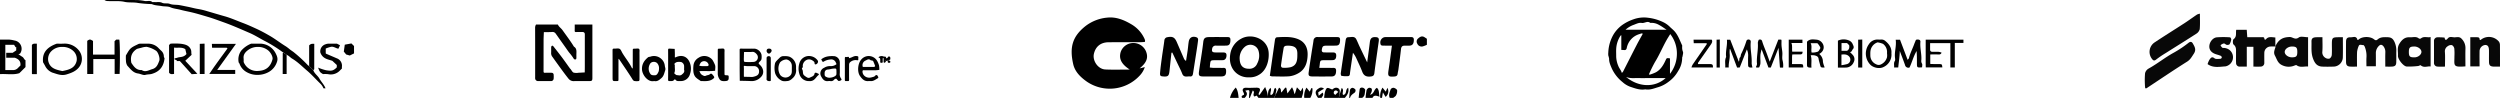 <svg xmlns="http://www.w3.org/2000/svg" width="1444" height="56.536" viewBox="0 0 1444 56.536">
  <g id="Group_97" data-name="Group 97" transform="translate(-238.001 -6348.332)">
    <g id="Group_93" data-name="Group 93" transform="translate(238 6348.332)">
      <path id="Path_610" data-name="Path 610" d="M215.052,244.932c.631,2.048,2.57,3.162,3.578,4.967,1.07,1.917,2.737,3.477,3.516,5.586h-1.182a8.168,8.168,0,0,0-2.057-2.938c-2.513-2.437-4.839-5.088-7.508-7.34-2.781-2.347-5.33-4.987-8.525-6.873-1.088-.642-1.934-1.73-3.2-2.2l-1.773-1.172a78.423,78.423,0,0,0-11.34-7.084c-2.743-1.451-5.38-3.133-8.23-4.362-5.007-2.157-9.979-4.387-15.137-6.212-3-1.063-5.989-2.2-9.041-3.092-3.251-.954-6.49-1.969-9.8-2.728-1.985-.454-4.009-.818-5.945-1.35s-3.967-.623-5.879-1.46c-1.487-.652-3.36-.387-5.026-.707-1.823-.349-3.723-.3-5.472-1.033a1.786,1.786,0,0,0-.543-.11,70,70,0,0,1-7.721-.651c-2.588-.493-5.254-.071-7.721-.632-3.209-.729-6.364-.238-9.531-.471a4.358,4.358,0,0,1-2.028-.4,7.359,7.359,0,0,1,1.155-.184c6.008-.012,12.016-.044,18.024.019a30.036,30.036,0,0,1,4.187.563c1.394.214,2.9-.517,4.21.555.235.192.771-.015,1.159.034,1.5.193,3.016-.31,4.549.432,1.327.642,2.916.04,4.458.629,1.709.654,3.752.395,5.618.722,1.542.27,3.085.618,4.619.916,2.092.406,4.144,1.025,6.235,1.334a38.86,38.86,0,0,1,5.113,1.242c3.339.962,6.661,1.984,10.007,2.916,3.61,1.007,7.01,2.55,10.5,3.857,2.73,1.021,5.389,2.233,8.015,3.438s5.223,2.631,7.741,4.093c3.2,1.86,6.12,4.189,9.293,6.1a26.823,26.823,0,0,1,2.226,1.719c.671.5,1.375.958,2.049,1.455a81.856,81.856,0,0,1,8.329,7.657,3.456,3.456,0,0,0,.708.421Z" transform="translate(-34.119 -204.469)"/>
      <path id="Path_611" data-name="Path 611" d="M43.586,223.756q2.656,0,5.312,0a17.582,17.582,0,0,1,3.016.509,4.824,4.824,0,0,1,3.21,7.646l-.913.218a24.831,24.831,0,0,0,2.271,1.575c.848.464.951,1.528,1.834,1.959v3.964l-3.541,3.508c-3.435,1.145-7.34.319-11.189.554Zm3.6,7.621h3.705l2.061-1.388v-2.016l-.32.228-.911-1.44H46.662v14.582c1.487,0,2.857-.028,4.223.008a3.813,3.813,0,0,0,3.05-1.178c.47-.5.969-.967,1.455-1.449.224-2.113-.637-3.591-3.27-4.5H47.189Z" transform="translate(-43.586 -200.88)"/>
      <path id="Path_612" data-name="Path 612" d="M101.907,243.591v-8.6H89.568v8.62h-3.5V224.5a4.523,4.523,0,0,1,1.185-.706c.624-.177.978.027,2.159.737v7.894h12.432V224.7l.942-.933h1.767c.4.361.531,11.75.216,19.824Z" transform="translate(-35.684 -200.885)"/>
      <path id="Path_613" data-name="Path 613" d="M64.577,236.492c-.646-5.523,2.32-8.783,7.927-10.753.937,0,2.506.079,4.064-.017a10.42,10.42,0,0,1,8.483,3.671,7.8,7.8,0,0,1-.033,10.362c-1.839,2.041-4.13,2.882-6.723,3.705-3.127.994-5.679-.193-8.328-1a7.865,7.865,0,0,1-4.254-3.973C65.357,237.847,64.991,237.216,64.577,236.492Zm3.024-.585c1.071,4.241,4.638,4.886,8.117,5.661,3.592-.751,7.191-1.491,8.24-5.83a6.342,6.342,0,0,0-1.944-5.8,8.836,8.836,0,0,0-6.345-2.312,8.474,8.474,0,0,0-6.294,2.443A6.382,6.382,0,0,0,67.6,235.908Z" transform="translate(-39.698 -200.518)"/>
      <path id="Path_614" data-name="Path 614" d="M159.863,236.634a8.56,8.56,0,0,1,1.478-6.885,14.992,14.992,0,0,1,5.715-4.016c1.853,0,3.706-.013,5.56,0a10.166,10.166,0,0,1,8.445,5.306c.881,1.683,1.628,3.272.893,5.252a10.245,10.245,0,0,1-4.545,5.7,13.106,13.106,0,0,1-6.279,1.767,12.336,12.336,0,0,1-6.867-1.7,8.867,8.867,0,0,1-3.929-4.743A2.65,2.65,0,0,0,159.863,236.634Zm2.85-.325a8.213,8.213,0,0,0,8.52,5.163c3.653-.186,6.857-1.676,8.179-6.792.187-1.162-.6-3.168-2.174-4.744a9.215,9.215,0,0,0-6.35-2.325,9.308,9.308,0,0,0-5.662,1.847c-1.544,1.153-2.788,2.615-2.529,4.8A15.524,15.524,0,0,1,162.713,236.309Z" transform="translate(-21.987 -200.513)"/>
      <path id="Path_615" data-name="Path 615" d="M104.914,232.524c.642-1.051,1.2-2.112,1.9-3.074,1.318-1.818,3.423-2.536,5.324-3.513a3.3,3.3,0,0,1,1.391-.193c1.379-.024,2.76-.033,4.138,0a8.17,8.17,0,0,1,6.049,2.5c.471.5.969.974,1.461,1.452a4.475,4.475,0,0,1,1.65,3.439,2.193,2.193,0,0,0,.4.982c-.448,4.668-2.755,7.726-7.231,9.035-1.167.4-2.469.237-3.8.612-1.246.351-2.825-.616-4.284-.808-2.87-.379-4.375-2.6-6.107-4.425a5.335,5.335,0,0,1-.857-2.835A24.068,24.068,0,0,1,104.914,232.524Zm3.142,4.3c1.382,2.025,2.812,4.313,6,4.158,2.18,1.441,4.041.037,6.075-.533,2.576-.721,3.254-2.765,4.039-4.8.555-1.44-.581-4.911-1.8-5.788a14.837,14.837,0,0,0-5.516-2.311,10.761,10.761,0,0,0-3,.543c-.984.221-1.957.493-2.548.645C108.248,230.7,107.343,233.257,108.056,236.819Z" transform="translate(-32.187 -200.514)"/>
      <path id="Path_616" data-name="Path 616" d="M125.924,226.537l.8-.79a40.229,40.229,0,0,1,6.107.065c2.227.344,4.557.745,5.677,3.317.432.993.134,1.874.44,3.062l-3.661,3.438,7,7.531-3.285.222-6.854-7.6h-1.913l.27-.371-1.386-.581-.043-.563,1.567-.369c1.493-.65,3.641-.044,5.333-2.168l-.669-2.8c-2.086-1.36-4.242-.611-6.493-.919v15.2c-1.146.17-2.1.35-2.889-.7Z" transform="translate(-28.272 -200.527)"/>
      <path id="Path_617" data-name="Path 617" d="M156.03,228.474c-.3-.281-.376-.4-.447-.4-2.754-.009-5.507-.008-8.466-.008l-.11-2.237h13.912l-10.841,15.054h10.406v2.31H145.513C148.961,238.034,152.5,233.323,156.03,228.474Z" transform="translate(-24.628 -200.495)"/>
      <path id="Path_618" data-name="Path 618" d="M198.51,239.567a28.182,28.182,0,0,0,4.586,1.518c3.056.485,4.182.409,6.209-1.664v-1.367l-2.564-2.4c-2.18-.846-5.53-.965-6.925-4.781a4.261,4.261,0,0,1,2.908-4.758,5.1,5.1,0,0,1,1.612-.366c1.766-.045,3.533-.017,5.033-.017l1.805.919-.946,2.009c-1.421-.236-2.67-1.346-4.165-1.131a18.614,18.614,0,0,0-3.146,1.025v2.8a1.228,1.228,0,0,0,.32.235c2,.867,4.009,1.714,6.006,2.585a4.526,4.526,0,0,1,3.023,4.854c-.03.378,0,.76,0,1.066-.561.557-1.042,1.046-1.537,1.522a7.218,7.218,0,0,1-6.479,1.73,16.579,16.579,0,0,0-2.912-.028C199.483,242.169,199.483,242.169,198.51,239.567Z" transform="translate(-14.771 -200.514)"/>
      <path id="Path_619" data-name="Path 619" d="M143.651,243.272h-2.766V225.839l2.766-.121Z" transform="translate(-25.489 -200.515)"/>
      <path id="Path_620" data-name="Path 620" d="M61.983,243.323H59.3c-.049-.055-.17-.127-.17-.2q-.014-8.29-.008-16.586c.593-1.064,1.63-.786,2.863-.791Z" transform="translate(-40.697 -200.515)"/>
      <path id="Path_621" data-name="Path 621" d="M196.516,240.966l-2.365-2.345V226.708c1.054-.923,1.054-.923,2.956-.922,0,4.905.006,9.814-.025,14.723C197.082,240.662,196.713,240.814,196.516,240.966Z" transform="translate(-15.582 -200.502)"/>
      <path id="Path_622" data-name="Path 622" d="M216.93,231.375l-2.45,1.223-2.09-.6-1.363-1.672.565-3.99,3.826-.716,1.512,1.5Z" transform="translate(-12.443 -200.533)"/>
      <path id="Path_623" data-name="Path 623" d="M181.766,230.182l1.773,1.172v11.063h-2.275c0-3.985,0-8.008.021-12.031C181.285,230.317,181.6,230.25,181.766,230.182Z" transform="translate(-17.979 -199.685)"/>
    </g>
    <g id="Group_94" data-name="Group 94" transform="translate(547.079 6362.507)">
      <path id="Path_624" data-name="Path 624" d="M140.882,338.569c.556,1.322,1.831,2.061,2.653,3.215,2.248,3.158,4.6,6.241,6.627,9.552,1.575.944,1.475,2.464,1.421,3.982-.031.879.02,1.762-.02,2.64-.012.264-.178.723-.316.74-.36.042-.94.012-1.082-.209a28.91,28.91,0,0,0-2.42-3.333c-.891-1.038-1.626-2.205-2.424-3.321q-1.723-2.413-3.437-4.834c-.747-1.053-1.478-2.12-2.238-3.163a2.142,2.142,0,0,0-2.032-.969c-1.6.105-3.218.072-4.828.1-.056,1.577-.155,3.154-.16,4.732-.019,5.921,0,11.842-.02,17.764,0,.668.075,1.021.888.975,1.211-.068,2.429-.043,3.644-.01a1.178,1.178,0,0,1,1.308,1.277,12.363,12.363,0,0,1-.011,2.158,1.5,1.5,0,0,1-1.708,1.357q-3.646.009-7.29,0a1.649,1.649,0,0,1-1.67-1.4,6.168,6.168,0,0,1-.008-.959c0-9.522.013-19.043-.027-28.565a3.81,3.81,0,0,1,.514-1.722Z" transform="translate(-127.73 -338.569)"/>
      <path id="Path_625" data-name="Path 625" d="M161.054,338.569v29.757c0,.4.008.8,0,1.2-.029,1.388-.283,1.677-1.624,1.69-2.267.022-4.534.006-6.8.006-.648,0-1.3-.053-1.942.011a3.8,3.8,0,0,1-3.5-1.49c-1.25-1.55-2.443-3.149-3.621-4.755q-2.773-3.777-5.482-7.6a3.5,3.5,0,0,1-.862-2.293c.078-1.195-.012-2.4.044-3.6a1.088,1.088,0,0,1,.535-.709c.125-.072.519.112.657.286,1.715,2.171,3.437,4.339,5.094,6.553,1.551,2.072,3.026,4.2,4.539,6.3.093.129.238.219.339.343.58.713,1.016,1.733,1.768,2.068a7.04,7.04,0,0,0,2.878.075c1.188-.038,2.375-.122,3.563-.186.016-1.114.045-2.228.046-3.341q.006-8.639,0-17.279c0-.479.023-.961-.006-1.439a1.183,1.183,0,0,0-1.315-1.27c-1.214-.033-2.432-.059-3.643.01-.82.047-.911-.316-.883-.98.047-1.118.013-2.239.013-3.359Z" transform="translate(-127.972 -338.569)"/>
      <path id="Path_626" data-name="Path 626" d="M189.205,362.216c0,2.879.009,5.757-.017,8.636,0,.245-.218.688-.361.7a7.675,7.675,0,0,1-2.652-.024c-.686-.2-1.043-1-1.47-1.672-2.31-3.633-4.763-7.177-7.171-10.75a4.109,4.109,0,0,0-.337-.391,1.451,1.451,0,0,0-.14.42c-.008,3.759,0,7.517-.009,11.276,0,1.153-.016,1.153-1.137,1.173-2.261.043-2.262.043-2.263-2.224,0-5.2.015-10.4-.017-15.593,0-.728.2-.968.939-.926,1.049.059,2.261-.3,3.109.11.746.363,1.112,1.524,1.6,2.357,1.757,2.979,4.043,5.631,5.552,8.763.052.107.191.172.29.258.063-.134.181-.268.182-.4.01-3.278,0-6.557.01-9.836,0-1.217.015-1.23,1.319-1.23.8,0,1.866-.249,2.32.154.422.375.232,1.467.24,2.244C189.219,357.578,189.205,359.9,189.205,362.216Z" transform="translate(-128.901 -338.931)"/>
      <path id="Path_627" data-name="Path 627" d="M206.572,362.1c0-2.79.029-5.581-.019-8.371-.013-.78.288-.974.974-.874.079.012.162,0,.242,0q1.3.073,2.6.149c.03.784.07,1.57.088,2.354.015.638.02,1.277,0,1.914-.024.707-.091.827.792.44,3.387-1.488,6.564-.322,7.946,3.493a9.519,9.519,0,0,1,.017,6.294,5.433,5.433,0,0,1-5.468,4.078c-1.091,0-2.268.257-3.024-.907a.715.715,0,0,0-.614.094c-.627,1.042-1.643.764-2.578.827-.691.048-.987-.105-.974-.883C206.6,367.843,206.572,364.972,206.572,362.1Zm9.235,2.308c0-.559.029-1.121-.007-1.677a2.64,2.64,0,0,0-1.659-2.13,7.307,7.307,0,0,0-2.4-.018,3.054,3.054,0,0,0-1.5.967c-.153.168.229.735.2,1.108-.108,1.4.349,2.828-.275,4.194a.534.534,0,0,0,.149.489c.424.314.872.784,1.336.815.914.058,1.948.43,2.754-.258.831-.709,1.825-1.4,1.409-2.773A2.539,2.539,0,0,1,215.808,364.409Z" transform="translate(-129.741 -338.933)"/>
      <path id="Path_628" data-name="Path 628" d="M248.973,362.327c0-2.88.011-5.759-.009-8.639,0-.562.07-.857.77-.846,2.671.041,5.344-.017,8.016.029a4.752,4.752,0,0,1,3.844,3.482,9.468,9.468,0,0,1-.025,2.63,3.064,3.064,0,0,1-.917,1.291c-.947,1.013-.966,1,.085,2.042a5.629,5.629,0,0,1,1.6,2.471,4.221,4.221,0,0,1-1.022,4.4,7.184,7.184,0,0,1-5.786,2.4c-2.16-.105-4.326-.123-6.488-.179-.024-2.07-.052-4.14-.071-6.209C248.965,364.247,248.973,363.287,248.973,362.327Zm2.43,3.257c0,1.115,0,2.231.007,3.345a.234.234,0,0,0,.153.167q1.8.056,3.595.088a6.357,6.357,0,0,0,1.448-.014c2.277-.5,3.786-1.094,3.558-3.684a2.889,2.889,0,0,0-2.544-2.537c-1.693-.027-3.4.111-5.075-.057-.815-.082-1.312-.363-1.157.782A14.182,14.182,0,0,1,251.4,365.583Zm3.162-10.8c-.968,0-1.934,0-2.9.007a.231.231,0,0,0-.169.15q-.057,1.535-.09,3.071a16.178,16.178,0,0,0,.02,1.908c.021.222.291.6.456.6a37.912,37.912,0,0,0,5.314-.016A2.675,2.675,0,0,0,259,356.3c-.811-1.011-1.741-1.841-3.23-1.53A6,6,0,0,1,254.565,354.779Z" transform="translate(-130.823 -338.933)"/>
      <path id="Path_629" data-name="Path 629" d="M229.344,365.935c-1.292,0-2.586-.028-3.877.011-.834.024-.238.333-.138.645a3.1,3.1,0,0,0,1.853,1.876,1.59,1.59,0,0,0,1.695.1c.652-.342,1.59-.294,2.084-.752.838-.777,1.257-.308,1.719.264.371.46.911.994.9,1.485-.009.4-.67.866-1.135,1.16-2.047,1.3-4.365.953-6.618.974-1.194-.867-2.58-1.551-3.41-2.789a5.963,5.963,0,0,1-.847-2.509,16.409,16.409,0,0,1-.02-3.346,5.858,5.858,0,0,1,2.984-4.819,5.952,5.952,0,0,1,6.709.037,4.918,4.918,0,0,1,1.448,1.413,20.327,20.327,0,0,1,1.2,2.376c.588,1.2.2,2.46.22,3.693-.863.06-1.726.141-2.59.176C230.8,365.958,230.072,365.935,229.344,365.935Zm-1.818-2.881c.724,0,1.449.015,2.173-.006a.705.705,0,0,0,.587-.987,2.653,2.653,0,0,0-4.494-1,6.282,6.282,0,0,0-.83,1.777c.452.072.9.17,1.357.211C226.718,363.082,227.123,363.054,227.526,363.054Z" transform="translate(-130.122 -339.045)"/>
      <path id="Path_630" data-name="Path 630" d="M198.111,371.673c-3.552.887-6.94-3.53-7.035-6.784-.088-3,1.327-5.14,3.524-6.926.316-.257.859-.236,1.294-.357a6.2,6.2,0,0,1,6.26,1.2,6.265,6.265,0,0,1,2.127,4.175c.1.859.543,1.547.193,2.57-.537,1.572-.806,3.229-2.127,4.388C201.124,371.013,199.875,372.128,198.111,371.673Zm2.789-6.927a4.3,4.3,0,0,0-1.081-3.427,2.844,2.844,0,0,0-3.8.008,5.355,5.355,0,0,0-.684,5.182c.8,1.666,1.214,1.852,3.063,1.848,1.441,0,1.737-1.139,2.237-2.032A4.738,4.738,0,0,0,200.9,364.746Z" transform="translate(-129.346 -339.046)"/>
      <path id="Path_631" data-name="Path 631" d="M326.688,365.456c-1.376,0-2.755.057-4.125-.02-.895-.051-.865.432-.829,1.023.125,2.034,2.419,3.95,5.339,3.052.695-.213,1.5-.248,2.044-.963a.763.763,0,0,1,1.338.158c.18.428.848.945-.1,1.477-1.263.711-2.392,1.661-3.982,1.52a6.631,6.631,0,0,0-1.212,0c-2.384.221-3.688-1.228-4.9-2.949-1.723-2.44-1.28-7.373.873-9.646a5.6,5.6,0,0,1,9.126,1.1,11.582,11.582,0,0,1,1,2.46,14.955,14.955,0,0,1,.179,2.561c-.7.077-1.391.19-2.089.22C328.469,365.484,327.578,365.456,326.688,365.456Zm-1.56-1.922c1.125,0,2.25.026,3.373-.025.183-.009.537-.418.5-.539-.306-.9-.667-1.789-1.058-2.659-.318-.706-1.239-.384-1.6-.714-1.155-1.052-2.155,0-2.956.294a2.841,2.841,0,0,0-1.66,2.807c.016.536.034.9.753.852C323.357,363.487,324.244,363.535,325.128,363.535Z" transform="translate(-132.615 -339.046)"/>
      <path id="Path_632" data-name="Path 632" d="M308.039,364.591c0,.878.048,1.76-.012,2.635a4.17,4.17,0,0,0,.769,3.042c.317.4.313.744-.084.978a2.845,2.845,0,0,1-1.265.415c-.234.01-.494-.339-.723-.548-.3-.27-.571-.785-.86-.789a1.676,1.676,0,0,0-1.148.615,2.166,2.166,0,0,1-2.124.765,5.139,5.139,0,0,0-1.211,0c-2.106.3-3.181-.963-4.033-2.562a3.506,3.506,0,0,1,1.663-5.13,6.262,6.262,0,0,1,3.478-.97,5.12,5.12,0,0,0,2.5-.415c1.223-.655,1.313-.491.784-1.575a2.866,2.866,0,0,0-3.3-1.814,8.549,8.549,0,0,0-3.419,1.041c-1.049.723-1.024.069-1.412-.5-.426-.628-.357-.657.335-1.106,2.179-1.416,4.54-1.49,6.955-1.361a3.686,3.686,0,0,1,3.1,3.445C308.07,362.034,308.039,363.313,308.039,364.591Zm-1.944,1.7c0-1.892-.011-1.948-1.94-1.772-1.059.1-2.067.477-3.171.519a1.844,1.844,0,0,0-1.695,1.831c-.094,1.874.02,2.082,1.477,2.687,1.378.573,4.243-.108,5.081-1.225a1.233,1.233,0,0,0,.237-.612C306.118,367.245,306.1,366.766,306.1,366.29Z" transform="translate(-132.044 -339.046)"/>
      <path id="Path_633" data-name="Path 633" d="M282.068,364.759a6,6,0,0,1-2.272,5.547,4.847,4.847,0,0,1-2.323,1.324c-1.367.136-2.855.421-4.152-.415A7.554,7.554,0,0,1,270,367.21a12.377,12.377,0,0,1-.061-5.789,3.812,3.812,0,0,1,.821-1.333c.584-.66,1.246-1.25,1.872-1.874a3.07,3.07,0,0,1,2.524-.919,9.154,9.154,0,0,1,3.019.306,6.233,6.233,0,0,1,3.9,5.746C282.077,363.746,282.068,364.144,282.068,364.759Zm-2.43-.151c0-.62.012-1.178,0-1.737a3.74,3.74,0,0,0-3.151-3.65,5.353,5.353,0,0,0-3.652,1.673,7.09,7.09,0,0,0,.107,7.294,3.855,3.855,0,0,0,6.224-.244C279.818,366.852,279.587,365.693,279.638,364.608Z" transform="translate(-131.35 -339.046)"/>
      <path id="Path_634" data-name="Path 634" d="M236,360.79c0-2.237,0-4.474,0-6.71,0-1.2.014-1.217,1.328-1.217.8,0,1.866-.246,2.315.158.421.379.232,1.468.235,2.244.017,3.915,0,7.828.01,11.743,0,1.162.014,1.162,1.092,1.216,1.338.068,1.338.068,1.336,1.457,0,1.335-.472,1.814-1.9,1.9-1.386.086-2.786.123-3.559-1.324a5.78,5.78,0,0,1-.87-2.76C236.014,365.262,236,363.026,236,360.79Z" transform="translate(-130.492 -338.932)"/>
      <path id="Path_635" data-name="Path 635" d="M290.093,371.7a5.575,5.575,0,0,1-5.726-4.079,10.074,10.074,0,0,1-.032-6.09,5.728,5.728,0,0,1,6.8-4.178,6.069,6.069,0,0,1,3.8,2.467c.6.817-.263,2.243-1.325,2.257-.159,0-.471-.253-.459-.363.113-1.064-.658-1.55-1.373-2a3.531,3.531,0,0,0-2.457-.494,3.929,3.929,0,0,0-3,3.336c-.053.523.21,1.1-.309,1.559-.136.121-.232.515-.144.62.916,1.1.085,2.811,1.355,3.766a9.849,9.849,0,0,0,1.7,1.161,1.8,1.8,0,0,0,1.385.085c1.061-.582,2.52-.826,2.79-2.262.148-.785.623-.613,1.031-.561.353.045.666.336,1.018.447.557.176.594.591.252.855-.9.69-1.453,1.673-2.289,2.436A3.655,3.655,0,0,1,290.093,371.7Z" transform="translate(-131.714 -339.046)"/>
      <path id="Path_636" data-name="Path 636" d="M311.326,364.755c0-2,.018-4-.01-6-.01-.63.034-1.2.851-.958.549.162,1.6-.666,1.6.708.23-.075.456-.158.688-.223,1.234-.348,2.279-1.247,3.722-1.028.688.1,1.036.195.933.939a6.694,6.694,0,0,0-.007.959c0,.584-.344.572-.788.489a4.711,4.711,0,0,0-4.156,1.368,2.23,2.23,0,0,0-.386,1.269q-.05,4.319,0,8.64c.008.645-.212.852-.827.785a5.21,5.21,0,0,0-.971,0c-.545.043-.662-.218-.656-.707C311.338,368.915,311.326,366.835,311.326,364.755Z" transform="translate(-132.414 -339.045)"/>
      <path id="Path_637" data-name="Path 637" d="M267.364,364.76c0,1.989.008,3.977-.006,5.965,0,.42.226.968-.6.992-.766.022-1.441-.078-1.8-.794-.13-.254-.021-.627-.021-.944V359.005c0-.16.007-.319,0-.477-.037-.771.449-1.119,1.113-1.222a1.141,1.141,0,0,1,1.309,1.252C267.385,360.626,267.364,362.694,267.364,364.76Z" transform="translate(-131.229 -339.047)"/>
      <path id="Path_638" data-name="Path 638" d="M336.761,359.833c1.324-.022,1.3.3,1.329.615.046.5-.134.728-.665.692-.4-.026-.806.059-.811-.553a3.894,3.894,0,0,0-.2-.868,4.174,4.174,0,0,0-.746.464c-.214.2-.318.525-.535.724a.78.78,0,0,1-.616.2c-.145-.042-.292-.335-.3-.524-.038-.635,0-1.275-.024-1.912,0-.132-.134-.26-.207-.39-.09.105-.253.208-.257.316-.024.636-.035,1.276-.006,1.912.025.543-.239.648-.725.64-.459-.008-.775-.052-.745-.618a9.552,9.552,0,0,0-.018-1.67.839.839,0,0,0-.483-.585c-.892-.251-.175-.577,0-.689a2.741,2.741,0,0,1,2.448-.091c.582.176,1.419-.21,1.481.852,0,.082.27.224.389.2s.212-.247.35-.311c.422-.2.474-1.06,1.19-.693.614.316.493.924.485,1.47,0,.159,0,.319-1.323.819-1.252.34-1.179.34-1.107.34a1.337,1.337,0,0,0-.147-.363c-.023-.03-.192.05-.294.079C335.289,359.984,335.363,360.079,336.761,359.833Z" transform="translate(-132.924 -339.046)"/>
      <path id="Path_639" data-name="Path 639" d="M264.935,354.233c.066-1.076.557-1.473,1.7-1.374a1.223,1.223,0,0,1,1.22,1.127c.024.667-1.021,1.815-1.6,1.753A1.764,1.764,0,0,1,264.935,354.233Z" transform="translate(-131.23 -338.933)"/>
    </g>
    <g id="Group_95" data-name="Group 95" transform="translate(856.994 6358.41)">
      <path id="Path_640" data-name="Path 640" d="M563.618,225.5c.619-1.286,1.239-2.572,1.877-3.9,1.554.631.839,1.885,1.363,2.79l2.254-2.854.611.147.612,3.247,2.671-3.593a23.458,23.458,0,0,1,.944,2.173,6.456,6.456,0,0,0,.63,1.853c.377-1.186.755-2.373,1.264-3.973l2.19,2.283,1.082-2.078c.81,2.309-.043,4.085-.542,5.888H562.613Z" transform="translate(-445.721 -181.025)"/>
      <path id="Path_641" data-name="Path 641" d="M544.157,227.483c-.8-1.316.553-1.393,1.118-1.855a2,2,0,0,0-.007-.539c-.262-.8-.925-1.7-.737-2.37.343-1.221,1.574-1.1,2.705-1.052,1.719.076,3.446-.048,5.17-.068,2.11-.025,2.6.847,1.581,2.72a5.415,5.415,0,0,0-.33,1.182l.55.313c.978-1.38,1.955-2.759,3.268-4.614.479,1.252.843,2.074,1.1,2.926.234.765.354,1.564.524,2.347l.018,1.01h-5.487l-1.035-1.329a5.2,5.2,0,0,1-1.429.519c-.127.006-.39-.637-.408-.991-.038-.779.75-1.655-.431-2.509l-1.684,4.31h-.5c.052-.889.062-1.783.167-2.666.228-1.926-.015-2.112-2.334-1.457,1.678,1.543.894,2.861-.327,4.123Z" transform="translate(-445.721 -181.025)"/>
      <path id="Path_642" data-name="Path 642" d="M591.542,227.483a23.81,23.81,0,0,1,.481-3.36c.244-.865.658-2.1,1.3-2.326.706-.248,1.756.471,2.916.854a10.383,10.383,0,0,1,.843-.61c1.7-1.069,3.836-.033,3.469,2a8.9,8.9,0,0,0-.029,1.463l-.5,1.98ZM599.718,224c-.621-.4-.978-.826-1.325-.818-1.026.023-1.392.778-1.26,1.665.052.346.541.627.831.938Z" transform="translate(-445.721 -181.025)"/>
      <path id="Path_643" data-name="Path 643" d="M615.484,227.483a38.88,38.88,0,0,1,.566-4.354,2.365,2.365,0,0,1,1.342-1.448,1.809,1.809,0,0,1,1.669.569,3.427,3.427,0,0,1-.206,1.97,7.859,7.859,0,0,1-.825,1.47c2.533-.525,2.166-3.113,4.011-4.014,1.484,1.341,1.035,3.156,1.524,5.145-1.786-.627-3.253-1.133-4.091.662Z" transform="translate(-445.721 -181.025)"/>
      <path id="Path_644" data-name="Path 644" d="M650.9,196.81a14.558,14.558,0,0,1-2.274.906,2.7,2.7,0,0,1-3.268-1.541,2.289,2.289,0,0,1,.56-3.074c1.042-.926,2.149-1.551,3.543-.7.489.3.96.628,1.439.944Z" transform="translate(-445.721 -181.025)"/>
      <path id="Path_645" data-name="Path 645" d="M629.45,227.483c-.857-1.756.02-3.38.535-4.97a1.987,1.987,0,0,1,1.742-.861c.765.188,1.849.825,1.976,1.438a5.044,5.044,0,0,1-.623,2.926c-.29.609-1.073.986-1.635,1.467Z" transform="translate(-445.721 -181.025)"/>
      <path id="Path_646" data-name="Path 646" d="M580.07,227.483a9.376,9.376,0,0,1,1.307-5.933l1.855,2.331.948-2.078.6.143a9.1,9.1,0,0,1-1.216,5.537Z" transform="translate(-445.721 -181.025)"/>
      <path id="Path_647" data-name="Path 647" d="M611.494,227.483c.183-1.671.271-3.36.585-5.006.2-1.04,1.238-1.082,2.016-.818.5.17,1.232.887,1.172,1.247-.268,1.623.042,3.535-1.778,4.577Z" transform="translate(-445.721 -181.025)"/>
      <path id="Path_648" data-name="Path 648" d="M537.174,227.483a13.128,13.128,0,0,1,3.331-5.973c1.4,1.991,1.39,4.022,1.657,5.973Z" transform="translate(-445.721 -181.025)"/>
      <path id="Path_649" data-name="Path 649" d="M559.121,227.483l-.018-1.01c.05-3,.134-3.3,1.416-4.8,1.06,1.356-.542,2.684.158,4.221,2.266-.5,1.3-3.081,2.6-4.248,1.542,1.261-.068,2.653.34,3.853l-1.005,1.985Z" transform="translate(-445.721 -181.025)"/>
      <path id="Path_650" data-name="Path 650" d="M623.963,227.483a9.409,9.409,0,0,1,1.3-5.929l1.863,2.317c.312-.689.622-1.372.987-2.175a4.071,4.071,0,0,1-1.092,5.211l-1.516-2.6c-.221,1.3-.381,2.239-.542,3.181Z" transform="translate(-445.721 -181.025)"/>
      <path id="Path_651" data-name="Path 651" d="M600.022,227.483l.5-1.98,1.173-3.8c1.643,1.3-.023,2.832.791,4.1,2.469-.353,1.074-3.231,2.942-4.158.665,2.45-.506,4.177-1.914,5.835Z" transform="translate(-445.721 -181.025)"/>
      <path id="Path_652" data-name="Path 652" d="M588.051,227.483c-1.965-2.592-1.862-4.164.414-5.495a2.214,2.214,0,0,1,3,.265,29.3,29.3,0,0,0-3.225,1.928c-.228.174.054,1,.152,2.089l2.271-1.854c.876,1.26-.071,2.126-.62,3.067Z" transform="translate(-445.721 -181.025)"/>
      <path id="Path_653" data-name="Path 653" d="M606.007,227.483c.161-1.6.231-3.219.543-4.791a1.731,1.731,0,0,1,1.357-1.019,2.587,2.587,0,0,1,1.737,1.085,1.762,1.762,0,0,1-.447,1.671c-1.137.843-2.336,1.558-2.691,3.054Z" transform="translate(-445.721 -181.025)"/>
      <path id="Path_654" data-name="Path 654" d="M487.978,195.181c-1.009.055-1.981.151-2.954.153-5.985.015-11.971-.028-17.956.02-4.508.037-7.461,2.376-8.476,6.561-.992,4.094,2.325,8.957,6.554,9.159,4.629.222,9.276.051,14.14.051-4.789-3.063-6.382-6.183-5.278-10.041a7.7,7.7,0,0,1,6.573-5.264,7.9,7.9,0,0,1,8.121,4.922c1.368,3.531.347,6.388-3.744,9.71l3.019-.747a13.125,13.125,0,0,1-3.194,5.155,23.545,23.545,0,0,1-30.241,3.278c-3.612-2.545-6.911-5.654-7.933-10.156-2.229-9.824-.4-16.035,7.118-21.985a24.118,24.118,0,0,1,12.624-4.88c4.921-.527,9.446,1.283,13.679,3.764a18.662,18.662,0,0,1,7.651,8.22,7.778,7.778,0,0,1,.43,1.155A3.7,3.7,0,0,1,487.978,195.181Z" transform="translate(-445.721 -181.025)"/>
      <path id="Path_655" data-name="Path 655" d="M616.416,206.978c.558-4.207,1.092-7.94,1.536-11.683.253-2.122,1.089-2.973,3.131-2.914,1.789.052,2.267.606,2.012,2.445-.845,6.1-1.773,12.195-2.527,18.308-.2,1.66-1,1.909-2.438,2.033-2.327.2-3.737-.6-4.573-2.8-.962-2.537-2.16-4.988-3.284-7.464a14.465,14.465,0,0,0-2.086-3.467c-.554,3.76-1.121,7.517-1.65,11.279-.126.9,0,2.056-1.127,2.208a13.792,13.792,0,0,1-3.888-.195c-.2-.032-.434-1.018-.362-1.521.886-6.181,1.832-12.353,2.746-18.53.163-1.1.3-2.276,1.754-2.249,1.566.03,3.447-.761,4.459,1.206.678,1.317,1.206,2.709,1.84,4.049C613.335,200.584,614.735,203.477,616.416,206.978Z" transform="translate(-445.721 -181.025)"/>
      <path id="Path_656" data-name="Path 656" d="M503.351,201.436q-.561,5.257-1.122,10.517c-.3,2.841-.868,3.348-3.539,3.163-1.672-.116-2.041-.374-1.895-2.159.246-3.028.669-6.043,1.078-9.056.431-3.175.978-6.336,1.38-9.515a2.025,2.025,0,0,1,1.847-1.964c2.862-.557,4.143.087,5.309,2.761,1.384,3.174,2.74,6.359,4.125,9.531a2.892,2.892,0,0,0,1.247,1.409c.311-2,.646-4,.926-6.005.239-1.709.353-3.437.635-5.138.39-2.355,2.1-3.306,4.378-2.529,1.328.452,1.036,1.562.924,2.5-.254,2.121-.6,4.231-.93,6.343-.6,3.9-1.216,7.8-1.821,11.7-.169,1.092-.312,2.254-1.839,2.1-1.6-.156-3.547.808-4.471-1.565-.835-2.146-1.927-4.194-2.912-6.283q-1.405-2.978-2.823-5.951Z" transform="translate(-445.721 -181.025)"/>
      <path id="Path_657" data-name="Path 657" d="M560.192,214.689c.994-6.966,1.963-13.706,2.908-20.45.124-.887.36-1.725,1.375-1.775,3.975-.2,7.993-.474,11.8,1,4.183,1.617,5.855,5.024,5.74,9.214-.121,4.442-1.362,8.542-5.738,10.781a13.34,13.34,0,0,1-4.921,1.562c-3.3.239-6.638.072-9.959.048A5.347,5.347,0,0,1,560.192,214.689Zm15.874-11.609c0-.576.032-1.153-.006-1.725-.151-2.321-1.1-3.468-3.4-3.873a11.706,11.706,0,0,0-3.211-.084,1.659,1.659,0,0,0-1.221.933c-.6,3.388-1.1,6.794-1.577,10.2-.111.8.222,1.561,1.174,1.552a15.954,15.954,0,0,0,4.408-.331C575.056,208.9,576.077,206.911,576.066,203.08Z" transform="translate(-445.721 -181.025)"/>
      <path id="Path_658" data-name="Path 658" d="M548.3,215.611c-6.338.383-12.313-4.821-10.994-13.265a12.086,12.086,0,0,1,6.271-9.012c5.875-3.371,15.159-.175,15.907,7.687.426,4.471-1.008,10.541-5.591,13.134A9.915,9.915,0,0,1,548.3,215.611Zm-.227-4.954a4.729,4.729,0,0,0,4.809-3.005,9.688,9.688,0,0,0,.82-7.15,4.9,4.9,0,0,0-8.007-2.465,8.6,8.6,0,0,0-2.917,7.291C542.994,208.945,544.817,210.668,548.074,210.657Z" transform="translate(-445.721 -181.025)"/>
      <path id="Path_659" data-name="Path 659" d="M588.752,210.165c2.6,0,4.9-.029,7.2.013,1.094.02,2.5-.34,2.51,1.514.01,2.328-.722,3.392-2.519,3.413q-5.605.066-11.212,0c-1.943-.023-2.366-.5-2.107-2.407.519-3.826,1.112-7.642,1.694-11.459.347-2.274.767-4.538,1.086-6.816a2.159,2.159,0,0,1,2.529-2.077c3.57.044,7.142-.006,10.713.026.959.009,2.093-.13,2.11,1.4.026,2.4-.507,3.412-2.144,3.5-1.9.1-3.82.014-5.73.048-1.981.036-2.307.367-2.642,2.173-.221,1.192.24,1.725,1.41,1.736,1.661.015,3.322.033,4.983.021,1.174-.009,1.887.378,1.9,1.695.021,1.64-.508,2.616-1.837,2.717-1.57.12-3.154.047-4.732.06-2.693.023-2.691.024-2.974,2.674C588.945,208.8,588.882,209.2,588.752,210.165Z" transform="translate(-445.721 -181.025)"/>
      <path id="Path_660" data-name="Path 660" d="M525.526,209.963c.807.072,1.524.178,2.242.192,1.493.029,2.991-.061,4.478.034,1.032.066,2.546-.518,2.659,1.33.163,2.666-.534,3.562-2.808,3.59-3.4.042-6.8.028-10.2.008-2.53-.015-2.958-.448-2.624-2.89.49-3.577,1.088-7.14,1.617-10.712.3-2.029.592-4.06.816-6.1.253-2.294.92-3,3.334-3.042,3.4-.055,6.8-.035,10.2,0,.95.009,2.109-.167,2.166,1.344.089,2.314-.513,3.467-2.084,3.55-2.068.109-4.147.087-6.219.038a1.991,1.991,0,0,0-2.233,1.814c-.312,1.446.047,2.023,1.533,2.1,1.572.082,3.151.034,4.727.035,1.074,0,2,.127,2.033,1.538.037,1.609-.679,2.807-1.982,2.89-1.487.1-2.985.033-4.478.042-2.8.019-2.8.02-3.083,2.826C525.581,208.95,525.566,209.35,525.526,209.963Z" transform="translate(-445.721 -181.025)"/>
      <path id="Path_661" data-name="Path 661" d="M630.7,197.315c-1.739,0-2.978.041-4.213-.013-1.008-.044-2.317.341-2.459-1.317a3.114,3.114,0,0,1,2.321-3.556,7.451,7.451,0,0,1,1.242-.067c4.488,0,8.976-.015,13.464.006,1.05.005,2.292-.2,2.308,1.475.024,2.294-.731,3.381-2.485,3.461-.913.042-1.829.038-2.742.016-1.424-.033-2.05.593-2.2,2.043-.417,3.921-.968,7.828-1.486,11.739-.107.814-.349,1.612-.439,2.428-.123,1.1-.706,1.508-1.8,1.6-3.626.306-4.006-.149-3.445-3.8C629.454,206.8,630.02,202.242,630.7,197.315Z" transform="translate(-445.721 -181.025)"/>
    </g>
    <g id="Group_96" data-name="Group 96" transform="translate(1166.909 6358.41)">
      <path id="Path_662" data-name="Path 662" d="M538.369,360.356c-3.107.546-5.944-.584-8.749-1.512a13.724,13.724,0,0,1-4.431-2.711,21.673,21.673,0,0,1-6.144-7.8c-.769-1.808-1.634-3.611-1.574-5.68a11.878,11.878,0,0,0-.461-1.814,8.072,8.072,0,0,1-.012-1.766,22.317,22.317,0,0,1,3.109-10.576,18.938,18.938,0,0,1,4.741-5.163,24.954,24.954,0,0,1,6.5-3.362,17.81,17.81,0,0,1,8.693-.96,27.635,27.635,0,0,1,8.585,2.487,14.024,14.024,0,0,1,3.752,2.579c.985,1.022,2.133,1.835,3.075,2.959,1.986,2.37,2.912,5.211,4.187,7.9.13.276-.006.668.022,1a6.32,6.32,0,0,0,.419,2.612c.344.681-.061,1.747-.165,2.637-.036.306-.26.606-.245.9a13.869,13.869,0,0,1-2.3,7.644,19.126,19.126,0,0,1-5.612,6.293,18.648,18.648,0,0,1-5.633,2.984C543.574,359.73,541.116,360.883,538.369,360.356Zm14.407-31.933c-.79,1.3-1.569,2.486-2.255,3.725-2.274,4.105-4.082,8.448-6.569,12.455a76.469,76.469,0,0,0-3.5,7.137c.216.028.48.146.679.076a23.16,23.16,0,0,0,3.273-1.267c2.754-1.482,4.317-4.024,5.577-6.736.739-1.589.625-1.641,2.645-1.338V351.4a18.925,18.925,0,0,0,3.992-11.267A18.149,18.149,0,0,0,552.776,328.423Zm-15.827-.207c-.455-.1-.626-.193-.761-.157-.528.142-1.041.339-1.568.493a10.4,10.4,0,0,0-6.94,7.8c-.173.878-.5,1.362-1.428,1.311-.552-.03-1.1-.065-1.736-.1v-8.507c-.218.145-.375.2-.447.305a15.146,15.146,0,0,0-2.484,7.3c-.122,1.59-.006,3.2-.028,4.8a15.151,15.151,0,0,0,1.2,5.313c.526,1.476,1.656,2.545,2.058,4.105.323-.322.563-.469.672-.683,2.6-5.072,5.156-10.163,7.77-15.226C534.4,332.737,535.656,330.568,536.949,328.216Zm13.718-2.294c-1.567-1.01-2.887-2.007-4.337-2.754a8.506,8.506,0,0,0-5.087-1.191c-1.636-1.365-3.261.291-4.912.018-1.833-.3-3.415.71-5.059,1.248a14.129,14.129,0,0,0-4.326,2.679Zm-.548,27.932h-9.258c-2.284,0-4.569.034-6.853-.009-2.1-.041-4.227.315-6.748-.662C534.4,359.153,543.833,359.554,550.119,353.854Z" transform="translate(-516.955 -318.827)"/>
      <path id="Path_663" data-name="Path 663" d="M682.455,337.943c-.073,3.306-.586,6.386-.891,9.549h-2.41c.188-1.237-.367-2.471.445-3.76.342-.544.114-1.482.052-2.234-.275-3.322.951-6.561.437-10.009H682.6l4.4,11.62c.3-.414.675-.707.762-1.07.725-2.974,2.22-5.656,3.206-8.528.1-.293.268-.564.367-.858.4-1.2.586-1.351,1.693-1.286.866.051,1.418.485,1.335,1.361-.333,3.5.764,6.91.556,10.4a2.981,2.981,0,0,0,.352,2.134c.344.5.065,1.422.065,2.151-2.978.219-2.979.219-2.981-2.615,0-2.252,0-4.5-.191-6.8-1.793,3.009-2.6,6.407-4.076,9.514a1.954,1.954,0,0,1-2.613-1.469C684.516,343.324,683.468,340.64,682.455,337.943Z" transform="translate(-514.048 -318.603)"/>
      <path id="Path_664" data-name="Path 664" d="M718.9,331.453v1.876h-4.982V347.5h-2.569V333.433h-11.7c0,1.28-.013,2.524,0,3.768a1.152,1.152,0,0,0,1.223,1.236c1.268.041,2.541-.033,3.807.033a7.14,7.14,0,0,1,1.577.454,1.453,1.453,0,0,1-1.619,1.054c-1.6-.037-3.2-.011-4.9-.011v5.495c.782.021,1.677.056,2.571.068.931.012,1.863-.017,2.793.008,1.353.036,1.446.156,1.611,1.916h-9.562c-.11-2.538-.034-5.194-.047-7.847-.014-2.688,0-5.377,0-8.153Z" transform="translate(-513.726 -318.601)"/>
      <path id="Path_665" data-name="Path 665" d="M599.093,347.5a8.865,8.865,0,0,1-1.2.045c-.918-.087-1.309-.47-1.326-1.382-.032-1.685-.062-3.373.007-5.056a8.256,8.256,0,0,0-.732-4.057l-4.1,10.437-1.544.074c-1.357-3.632-2.666-7.138-3.975-10.643l-.26.009a18.6,18.6,0,0,0-.051,2.659c.318,2.664-.73,5.2-.529,7.9h-2.043c.2-1.991-.448-4.036.516-6a.482.482,0,0,0,0-.25c-.389-3.245.782-6.4.479-9.756h1.911l4.952,12.693c.552-.91,0-1.808.74-2.521.439-.424.315-1.37.632-1.985a48.466,48.466,0,0,0,2.979-7.371,1.229,1.229,0,0,1,1.534-.913,1.122,1.122,0,0,1,1,1.211c-.005.084.006.17,0,.253-.386,4.083.756,8.1.537,12.181A10.95,10.95,0,0,0,599.093,347.5Z" transform="translate(-515.766 -318.603)"/>
      <path id="Path_666" data-name="Path 666" d="M616.47,347.557h-1.691c-.056-.057-.163-.114-.167-.178-.26-3.608-.51-7.216-.79-11.228l-4.467,11.388H608L604.064,337a23.888,23.888,0,0,0-.681,2.935,29.649,29.649,0,0,0-.028,3.283,15.767,15.767,0,0,1-.026,2.271,11.4,11.4,0,0,1-.711,2l-1.617.075c-.087-.264-.223-.492-.171-.548a2.922,2.922,0,0,0,.488-2.33c-.151-3.821.86-7.586.549-11.421a5.14,5.14,0,0,1,.551-1.773c.963-.329,1.65-.118,1.952.877.792,2.616,1.937,5.1,2.865,7.665l1.5,4.134c1.687-4.328,3.324-8.526,4.971-12.757h1.67a1.832,1.832,0,0,1,.166.491c.013,1.011-.056,2.027.022,3.031.107,1.367.392,2.722.473,4.09.085,1.427-.25,2.932.092,4.277A11.553,11.553,0,0,1,616.47,347.557Z" transform="translate(-515.452 -318.603)"/>
      <path id="Path_667" data-name="Path 667" d="M677.908,339.335a7.8,7.8,0,0,1-4.446,7.849c-2.5,1.34-5.895.38-7.484-1.048a9.217,9.217,0,0,1-1.089-12.066,5.843,5.843,0,0,1,5.178-2.707,18.228,18.228,0,0,0,2.029-.005,3.358,3.358,0,0,1,2.405.927C676.758,334.136,678.191,336.4,677.908,339.335Zm-2.531.11c0-.168-.008-.337,0-.5a5.83,5.83,0,0,0-2.333-5.092,14.191,14.191,0,0,0-3.1-.86,5.955,5.955,0,0,0-3.277,2.576c-1.023,1.616-.953,3.235-.93,4.924a5.521,5.521,0,0,0,3.352,5.148,3.009,3.009,0,0,0,2.958,0,6.418,6.418,0,0,0,3.288-3.933A6.7,6.7,0,0,0,675.377,339.445Z" transform="translate(-514.336 -318.603)"/>
      <path id="Path_668" data-name="Path 668" d="M647.293,332.011a7.871,7.871,0,0,1,6.459-.081,3.874,3.874,0,0,1,2.02,1.969c.347.9,1.185,2,.1,3.1-.5.51-.451,1.527-1.639,1.61a20.063,20.063,0,0,1,1.605,1.62,3.6,3.6,0,0,1,.587,4.183,4.971,4.971,0,0,1-4.8,3.14c-1.419.044-2.842.008-4.335.008Zm2.037,8.023V346.2a31.547,31.547,0,0,0,3.362-.688,2.7,2.7,0,0,0,.857-4.574C652.325,339.793,650.9,339.908,649.33,340.034Zm.047-6.643v4.479h3.172c1.292-.728,1.479-1.9,1.226-3.257-.388-.387-.805-.805-1.225-1.221Z" transform="translate(-514.619 -318.604)"/>
      <path id="Path_669" data-name="Path 669" d="M639.965,347.462a7.466,7.466,0,0,1-1,.091c-1.159-.056-1.351-.279-1.605-1.369-.285-1.218-.744-2.444-.912-3.632-.221-1.566-1.293-1.728-2.3-2.037a8.112,8.112,0,0,0-2.258-.04c.809,2.334.183,4.624.445,7.084-.4,0-.716.024-1.023,0-1.168-.111-1.516-.41-1.556-1.4-.035-.839-.007-1.681-.007-2.521V332.649c1.558-1.761,3.564-1.359,5.393-1.222A4.544,4.544,0,0,1,638.286,333c1.892,2.187,1.357,5.173-1.48,6.688a5.681,5.681,0,0,1,2.142,4.545A14.241,14.241,0,0,0,639.965,347.462Zm-4.234-13.984h-3.881c.961,1.757.108,3.608.563,5.386a8.643,8.643,0,0,0,3-.322c1.193-.193,1.3-1.041,1.792-1.7.575-.773-.04-1.382-.364-1.971A9.311,9.311,0,0,0,635.73,333.478Z" transform="translate(-514.933 -318.604)"/>
      <path id="Path_670" data-name="Path 670" d="M564.183,347.473a9.491,9.491,0,0,1,.686-1.634c2.7-3.94,5.439-7.86,8.15-11.8.067-.1-.034-.31-.069-.562h-7.437l-.118-2.034h10.491c.653,1.113-.018,2.1-.641,3-2.4,3.481-4.859,6.922-7.282,10.388-.072.1.013.319.042.7,2.319,0,4.657-.005,7,.006a2.609,2.609,0,0,1,.951.146.966.966,0,0,1,.524.524,6.847,6.847,0,0,1,.138,1.265Z" transform="translate(-516.109 -318.601)"/>
      <path id="Path_671" data-name="Path 671" d="M627.782,347.494h-8.4V331.428H627.3v1.935h-6.37c.711,1.635.2,3.262.459,5.017h5.974c.137,1.118-.385,1.539-1.207,1.57-1.519.056-3.041.016-4.746.016-.25,1.783.01,3.592-.15,5.566,1.79,0,3.458-.02,5.125.007C627.6,345.559,627.771,345.814,627.782,347.494Z" transform="translate(-515.119 -318.602)"/>
      <path id="Path_672" data-name="Path 672" d="M661.151,347.513h-2.375V331.455l2.375-.1Z" transform="translate(-514.413 -318.603)"/>
      <path id="Path_673" data-name="Path 673" d="M580.311,347.513h-1.867v-16.06l1.867-.1Z" transform="translate(-515.853 -318.603)"/>
    </g>
    <g id="Kc7JNC.tif" transform="translate(1476.824 6356.237)">
      <g id="Group_47" data-name="Group 47">
        <g id="Group_46" data-name="Group 46">
          <path id="Path_143" data-name="Path 143" d="M270.191,275.513c-1.522,0-2.73-.007-3.938,0a2.045,2.045,0,0,1-2.246-2.117c-.113-1.927-.01-3.865-.036-5.8-.022-1.719.3-3.428-1.411-4.841-.549-.454-.53-2.7.01-3.1,2.01-1.478,1.121-3.5,1.537-5.424h6.053l.315,4.3c2.674,0,5.355-.012,8.035.007.824.005,1.945-.365,1.839,1.159a1.507,1.507,0,0,0,.768.228c1.385-1.985,3.366-1.413,5.575-1.233v5.14c1.9-4.288,4.644-5.318,8.277-5.423,1.734-.05,3.138,1.878,5.258.273,1.123-.85,3.456-.15,5.366-.15v16.918c-2.173-.206-4.479.838-6.658-.757-.226-.166-.819.057-1.2.206a8.548,8.548,0,0,1-7.107-.2c-2.594-1.18-3-3.362-4.135-5.466-1.087-2.01-.139-3.405.348-5.341-1.228,0-2.1-.04-2.964.008a3.68,3.68,0,0,0-3.557,3.589c-.047,1.932-.005,3.866-.011,5.8a2.066,2.066,0,0,1-2.166,2.2c-1.323.1-2.659.022-4.128.022V264.072h-3.827Zm29.18-8.489c0-2.5-.574-3.095-3.026-3.128-2.078-.028-4.045,1.322-4.234,2.906-.2,1.713,1.907,3.382,4.234,3.35C298.8,270.118,299.371,269.524,299.371,267.024Z" transform="translate(-211.269 -244.938)" fill="#080808"/>
          <path id="Path_144" data-name="Path 144" d="M356.535,275.915c0-2.943-.057-5.6.025-8.261a5.208,5.208,0,0,0-.906-3.221c-.734-1.108-1.792-1.519-2.669-.612a5.712,5.712,0,0,0-1.908,4.127c.047,2.523.012,5.048.012,7.77h-5.445c0-1.787-.1-3.555.027-5.306a14.107,14.107,0,0,0-.958-5.876c-.154-.429-.661-1.107-.907-1.067-.907.142-2.184-.819-2.69.68a12.185,12.185,0,0,0-.876,3.2c-.124,2.791-.041,5.59-.041,8.566-1.444,0-2.631.046-3.811-.01-1.83-.089-2.51-.8-2.53-2.739-.039-3.87-.046-7.742,0-11.612.024-1.93.7-2.651,2.659-2.569,1.22.051,2.8-.8,3.62.646.4.7.116,1.357,1.206.478,2.1-1.7,6.389-1.7,8.542-.068.817.618,1.312.965,2.235.158,1.66-1.452,3.76-1.321,5.808-1.262,2.212.064,3.2,1,4.1,3.109a11.88,11.88,0,0,1,.867,5.01c-.032,2.085.034,4.17-.02,6.253-.049,1.914-.7,2.518-2.672,2.6C359.147,275.952,358.087,275.915,356.535,275.915Z" transform="translate(-217.612 -245.34)" fill="#080808"/>
          <path id="Path_145" data-name="Path 145" d="M238.431,244.036c0,3.13.172,6.066-.1,8.963a4.476,4.476,0,0,1-2.057,2.662c-5.79,3.756-11.673,7.373-17.505,11.066a56.376,56.376,0,0,0-5.621,3.811c-1.3,1.066-1.931.241-2.518-.551a6.565,6.565,0,0,1,1.708-9.4c5.635-3.754,11.4-7.313,17.08-11,2.5-1.627,4.907-3.392,7.38-5.061A7.272,7.272,0,0,1,238.431,244.036Z" transform="translate(-206.595 -244.036)" fill="#080808"/>
          <path id="Path_146" data-name="Path 146" d="M206.579,288.7c-.057-.655-.162-1.335-.17-2.016a45.973,45.973,0,0,1,.086-6.671,4.255,4.255,0,0,1,2.008-2.675c5.078-2.786,9.551-6.478,14.65-9.241a64.8,64.8,0,0,0,8.466-5.662c1.3-1,2.014-.414,2.5.458,1.014,1.807,2.114,3.469.532,5.847-1.152,1.734-1.952,3.368-3.9,4.594-7.906,4.968-15.627,10.221-23.424,15.358C207.224,288.764,207.033,288.7,206.579,288.7Z" transform="translate(-206.328 -245.617)" fill="#080808"/>
          <path id="Path_147" data-name="Path 147" d="M385.626,258.845v16.986c-1.839-.276-3.846.972-5.74-.69-.2-.179-.981.393-1.5.429a43.552,43.552,0,0,1-6.642.283c-1.9-.159-5.124-4.286-4.99-6.241.155-2.26-.623-4.518.774-6.814,1.486-2.441,3.2-4.016,6.124-3.824,1.715.112,3.564-.665,5.153.663a1.242,1.242,0,0,0,1.179.032C381.711,258.2,383.659,259.283,385.626,258.845Zm-9.49,5.459c-2.459.02-3.07.629-3.082,3.074-.013,2.731.55,3.252,3.423,3.181,2.032-.05,3.973-1.718,3.838-3.3S378.2,264.288,376.136,264.3Z" transform="translate(-220.519 -245.346)" fill="#080808"/>
          <path id="Path_148" data-name="Path 148" d="M407.754,275.769c-7.445.643-6.349-.5-6.352-5.786a31.786,31.786,0,0,0-.061-4.444A2.87,2.87,0,0,0,400,263.513a3.031,3.031,0,0,0-2.375.56,3.444,3.444,0,0,0-1.733,3.3c.219,2.771.06,5.57.06,8.549-1.578,0-2.918.1-4.235-.028a2.081,2.081,0,0,1-2.124-2.235q.025-6.232,0-12.465a2.05,2.05,0,0,1,2.135-2.216,33.893,33.893,0,0,1,3.98.173c.311,1.732.908,1.615,1.938.4s2.53-.551,3.8-.557c1.4-.006,2.906-.561,4.152.891a7.51,7.51,0,0,1,2.18,5.372C407.671,268.658,407.754,272.072,407.754,275.769Z" transform="translate(-222.548 -245.343)" fill="#080808"/>
          <path id="Path_149" data-name="Path 149" d="M318.3,258.951c0,2.951.139,5.613-.05,8.251a3.664,3.664,0,0,0,1.822,3.7,2.971,2.971,0,0,0,2.374.361,2.839,2.839,0,0,0,1.241-2.071c.16-2.215.043-4.447.061-6.673.026-3.156.381-3.511,3.5-3.564.872-.015,1.746,0,2.848,0,0,4.044.077,7.873-.025,11.7a5.449,5.449,0,0,1-5.515,5.267c-2.107.069-4.222.084-6.328,0-3.037-.128-4.427-1.917-5.473-4.948-1.094-3.171-.693-6.3-.78-9.455-.051-1.831.75-2.48,2.688-2.552C315.719,258.919,316.775,258.951,318.3,258.951Z" transform="translate(-215.678 -245.354)" fill="#080808"/>
          <path id="Path_150" data-name="Path 150" d="M417.958,275.78H412.6V258.935c1.473,0,2.945-.039,4.412.03.324.016.859.383.9.649.149.929.126,1.31,1.193.488a7.492,7.492,0,0,1,10.127,1.5,3.721,3.721,0,0,1,.5,2.01c.045,4,.022,7.991.022,12.3-1.289,0-2.456.034-3.62-.007-1.947-.068-2.671-.714-2.719-2.547-.058-2.228.005-4.459-.019-6.688s-.606-3.128-2-3.269a3.631,3.631,0,0,0-3.418,3.274C417.9,269.636,417.958,272.6,417.958,275.78Z" transform="translate(-224.585 -245.339)" fill="#080808"/>
          <path id="Path_151" data-name="Path 151" d="M246.127,274.47a11.324,11.324,0,0,1,1.15-2.64c.651-.841,1.3-1.971,2.858-.708.741.6,2.272.3,3.445.293a1.1,1.1,0,0,0,.759-.765,1.191,1.191,0,0,0-.581-.953c-.891-.386-1.848-.627-2.778-.925-2.573-.824-3.944-2.481-3.848-4.65.1-2.359,1.962-4.862,4.3-5.117a52.746,52.746,0,0,1,7.685,0c.255.01.736.876.668,1.272a7.719,7.719,0,0,1-.961,2.7c-.206.336-1.063.464-1.579.387s-.948-.585-1.464-.794c-.494-.2-2.32.845-2.14,1.147.335.564.891,1.394,1.374,1.407a5.777,5.777,0,0,1,4.01,1.375,5.382,5.382,0,0,1-2.588,9.289C253.035,275.979,249.366,276.832,246.127,274.47Z" transform="translate(-209.85 -245.347)" fill="#080808"/>
        </g>
      </g>
    </g>
  </g>
</svg>
